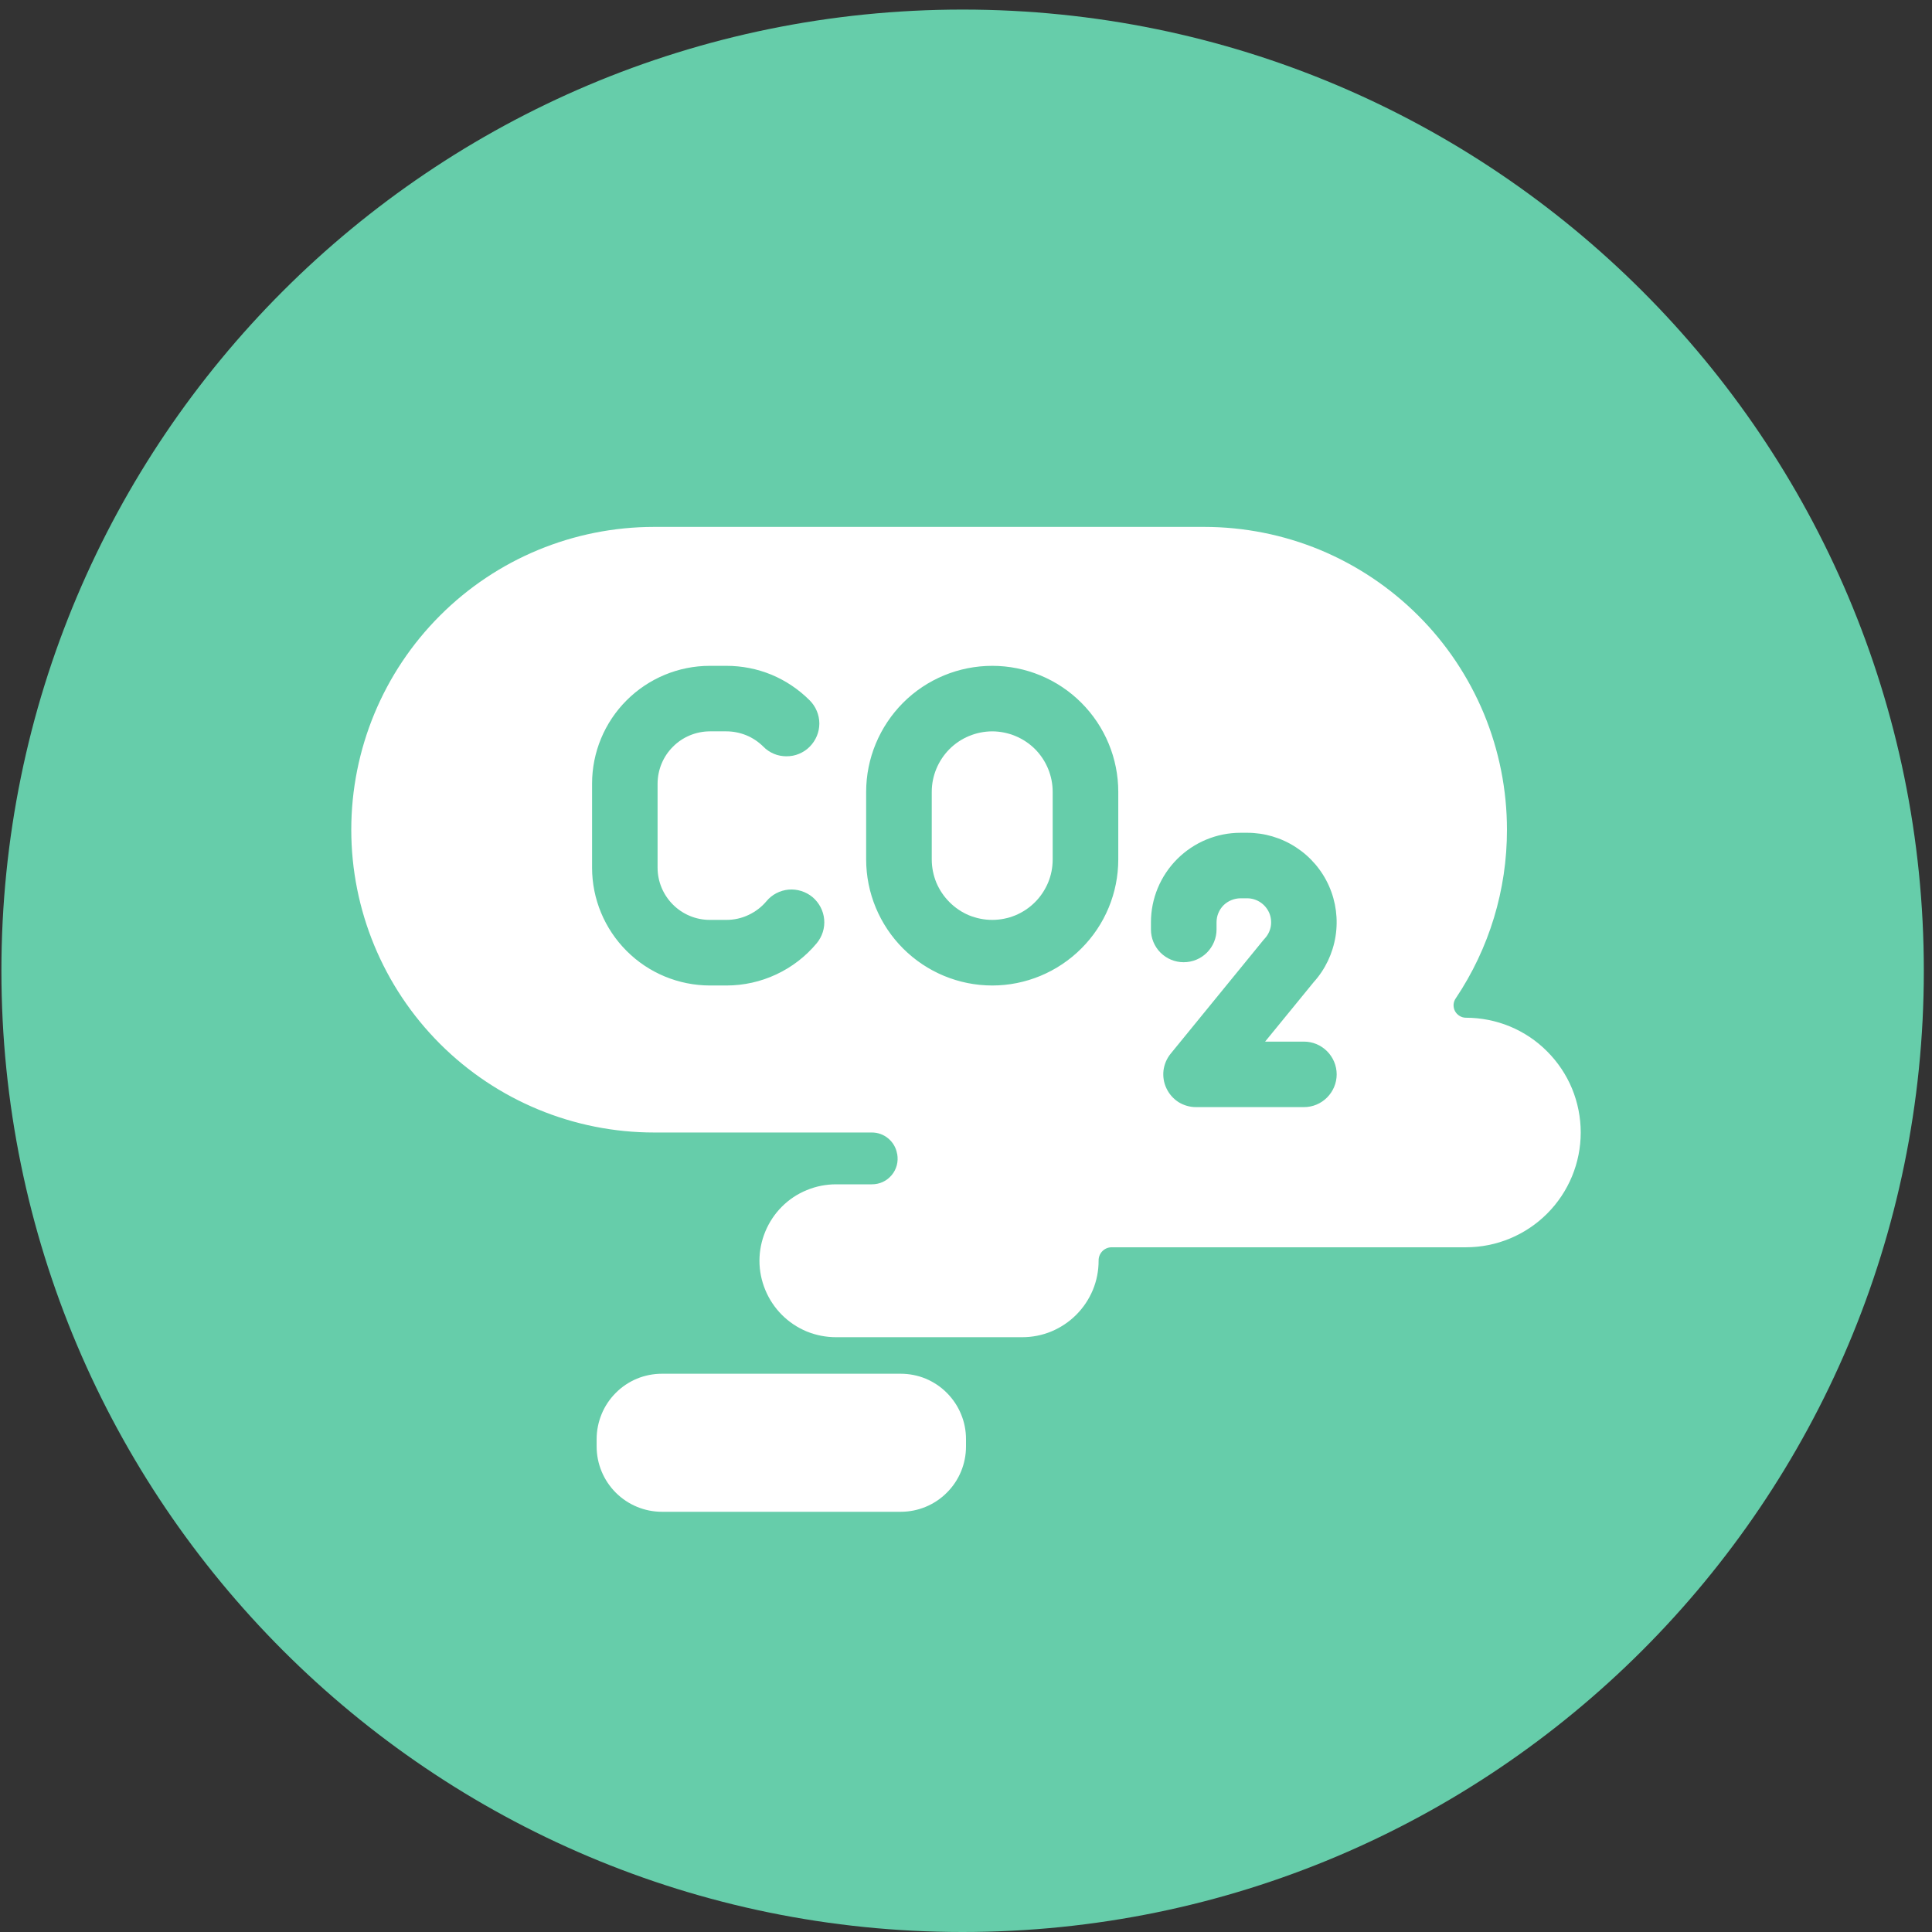 <svg xmlns="http://www.w3.org/2000/svg" width="30" height="30" viewBox="0 0 22 22" fill="none">
    <rect x="0" y="0" width="22" height="22" fill="#333333" stroke="none"/>
    <path fillRule="evenodd" clipRule="evenodd" d="M21.907 11.054C21.907 17.099 17.006 22 10.961 22C4.916 22 0.016 17.099 0.016 11.054C0.016 5.009 4.916 0.109 10.961 0.109C17.006 0.109 21.907 5.009 21.907 11.054Z" fill="#66CDAA"/>
    <path d="M7.538 15.643H10.256C10.354 15.643 10.451 15.662 10.541 15.699C10.631 15.737 10.713 15.791 10.782 15.861C10.851 15.93 10.906 16.012 10.943 16.102C10.981 16.192 11 16.289 11 16.387V16.471C11 16.669 10.922 16.858 10.782 16.997C10.643 17.137 10.454 17.215 10.256 17.215H7.538C7.341 17.215 7.152 17.137 7.012 16.997C6.873 16.858 6.794 16.669 6.794 16.471V16.386C6.794 16.289 6.814 16.192 6.851 16.102C6.888 16.012 6.943 15.93 7.012 15.861C7.081 15.791 7.163 15.737 7.253 15.699C7.344 15.662 7.44 15.643 7.538 15.643Z" fill="white"/>
    <path d="M11.299 8.328C11.116 8.329 10.941 8.401 10.812 8.53C10.683 8.66 10.61 8.835 10.61 9.017V9.786C10.61 9.877 10.628 9.966 10.662 10.05C10.697 10.133 10.748 10.209 10.812 10.273C10.876 10.337 10.951 10.388 11.035 10.423C11.119 10.457 11.208 10.475 11.299 10.475C11.389 10.475 11.479 10.457 11.562 10.423C11.646 10.388 11.722 10.337 11.786 10.273C11.85 10.209 11.9 10.133 11.935 10.05C11.97 9.966 11.987 9.877 11.987 9.786V9.017C11.987 8.835 11.915 8.66 11.786 8.53C11.656 8.401 11.481 8.329 11.299 8.328Z" fill="white"/>
    <path d="M16.693 11.589C16.667 11.589 16.642 11.582 16.62 11.568C16.598 11.555 16.58 11.536 16.568 11.513C16.556 11.491 16.551 11.465 16.552 11.439C16.554 11.414 16.562 11.389 16.577 11.368C16.958 10.8 17.161 10.132 17.16 9.448C17.16 8.995 17.071 8.547 16.898 8.128C16.724 7.71 16.471 7.33 16.15 7.01C15.83 6.69 15.45 6.436 15.032 6.262C14.614 6.089 14.165 6 13.712 6H7.448C6.533 6 5.656 6.363 5.01 7.01C4.363 7.657 4 8.534 4 9.448C4 10.362 4.363 11.239 5.01 11.886C5.657 12.533 6.534 12.896 7.448 12.896H9.928C9.997 12.896 10.063 12.92 10.115 12.964C10.168 13.008 10.203 13.069 10.215 13.136L10.217 13.142C10.224 13.184 10.223 13.227 10.212 13.269C10.201 13.31 10.181 13.349 10.154 13.381C10.126 13.414 10.092 13.441 10.053 13.459C10.014 13.477 9.972 13.486 9.929 13.486H9.521C9.406 13.486 9.293 13.508 9.187 13.552C9.081 13.595 8.985 13.659 8.904 13.74C8.823 13.821 8.759 13.917 8.715 14.023C8.671 14.129 8.648 14.242 8.648 14.357C8.648 14.471 8.671 14.584 8.715 14.69C8.759 14.796 8.823 14.892 8.904 14.973C8.985 15.054 9.081 15.118 9.187 15.162C9.293 15.205 9.406 15.227 9.521 15.227H11.639C11.754 15.227 11.867 15.205 11.973 15.161C12.078 15.117 12.174 15.053 12.255 14.972C12.336 14.891 12.4 14.795 12.444 14.69C12.488 14.584 12.51 14.471 12.51 14.357V14.352C12.51 14.312 12.526 14.275 12.553 14.247C12.581 14.219 12.619 14.203 12.658 14.203H16.693C17.04 14.203 17.372 14.065 17.617 13.82C17.862 13.575 18 13.243 18 12.896C18 12.724 17.966 12.554 17.901 12.396C17.835 12.237 17.738 12.093 17.617 11.972C17.496 11.85 17.352 11.754 17.193 11.688C17.035 11.623 16.864 11.589 16.693 11.589ZM9.3 10.741C9.174 10.892 9.017 11.013 8.839 11.096C8.662 11.179 8.468 11.222 8.272 11.222H8.082C7.727 11.221 7.386 11.08 7.135 10.828C6.884 10.577 6.742 10.236 6.742 9.881V8.923C6.742 8.567 6.884 8.226 7.135 7.975C7.386 7.724 7.727 7.582 8.082 7.582H8.272C8.448 7.582 8.622 7.616 8.785 7.683C8.948 7.751 9.095 7.85 9.22 7.975C9.254 8.009 9.282 8.05 9.301 8.096C9.32 8.141 9.33 8.19 9.33 8.239C9.33 8.288 9.32 8.337 9.301 8.382C9.282 8.427 9.255 8.468 9.22 8.503C9.186 8.538 9.144 8.565 9.099 8.584C9.054 8.603 9.005 8.612 8.956 8.612C8.907 8.612 8.858 8.603 8.813 8.584C8.768 8.565 8.726 8.537 8.692 8.502C8.637 8.447 8.571 8.403 8.499 8.373C8.427 8.344 8.35 8.328 8.272 8.328H8.082C7.925 8.329 7.774 8.391 7.663 8.503C7.551 8.614 7.489 8.765 7.488 8.923V9.881C7.488 10.038 7.551 10.189 7.663 10.301C7.774 10.412 7.925 10.475 8.082 10.475H8.272C8.359 10.475 8.445 10.456 8.523 10.419C8.602 10.382 8.672 10.329 8.728 10.262C8.791 10.186 8.882 10.139 8.981 10.13C9.079 10.122 9.177 10.153 9.253 10.216C9.328 10.28 9.376 10.37 9.385 10.469C9.394 10.567 9.363 10.665 9.3 10.741ZM12.734 9.786C12.734 10.167 12.583 10.532 12.313 10.801C12.044 11.07 11.679 11.222 11.299 11.222C10.918 11.222 10.553 11.07 10.284 10.801C10.015 10.532 9.863 10.167 9.863 9.786V9.017C9.863 8.637 10.015 8.272 10.284 8.002C10.553 7.733 10.918 7.582 11.299 7.582C11.679 7.582 12.044 7.733 12.313 8.002C12.583 8.272 12.734 8.637 12.734 9.017V9.786ZM14.848 11.861C14.947 11.861 15.041 11.9 15.111 11.97C15.181 12.04 15.221 12.135 15.221 12.234C15.221 12.333 15.181 12.428 15.111 12.498C15.041 12.568 14.947 12.607 14.848 12.607H13.62C13.549 12.607 13.48 12.587 13.42 12.55C13.361 12.512 13.313 12.458 13.283 12.394C13.252 12.33 13.241 12.259 13.249 12.189C13.258 12.119 13.286 12.053 13.331 11.998L14.387 10.704C14.392 10.698 14.397 10.693 14.402 10.687C14.438 10.648 14.462 10.6 14.471 10.547C14.479 10.495 14.473 10.441 14.452 10.393C14.43 10.344 14.395 10.303 14.351 10.274C14.307 10.245 14.255 10.229 14.202 10.229H14.125C14.053 10.23 13.984 10.258 13.932 10.309C13.881 10.361 13.853 10.43 13.853 10.502V10.584C13.853 10.683 13.813 10.778 13.743 10.848C13.673 10.918 13.578 10.957 13.479 10.957C13.38 10.957 13.285 10.918 13.215 10.848C13.145 10.778 13.106 10.683 13.106 10.584V10.502C13.106 10.232 13.214 9.973 13.405 9.782C13.596 9.591 13.855 9.483 14.125 9.483H14.202C14.399 9.483 14.592 9.54 14.757 9.648C14.922 9.755 15.053 9.908 15.133 10.088C15.213 10.268 15.239 10.467 15.208 10.662C15.177 10.857 15.091 11.038 14.959 11.184L14.406 11.861H14.848Z" fill="white"/>
</svg>